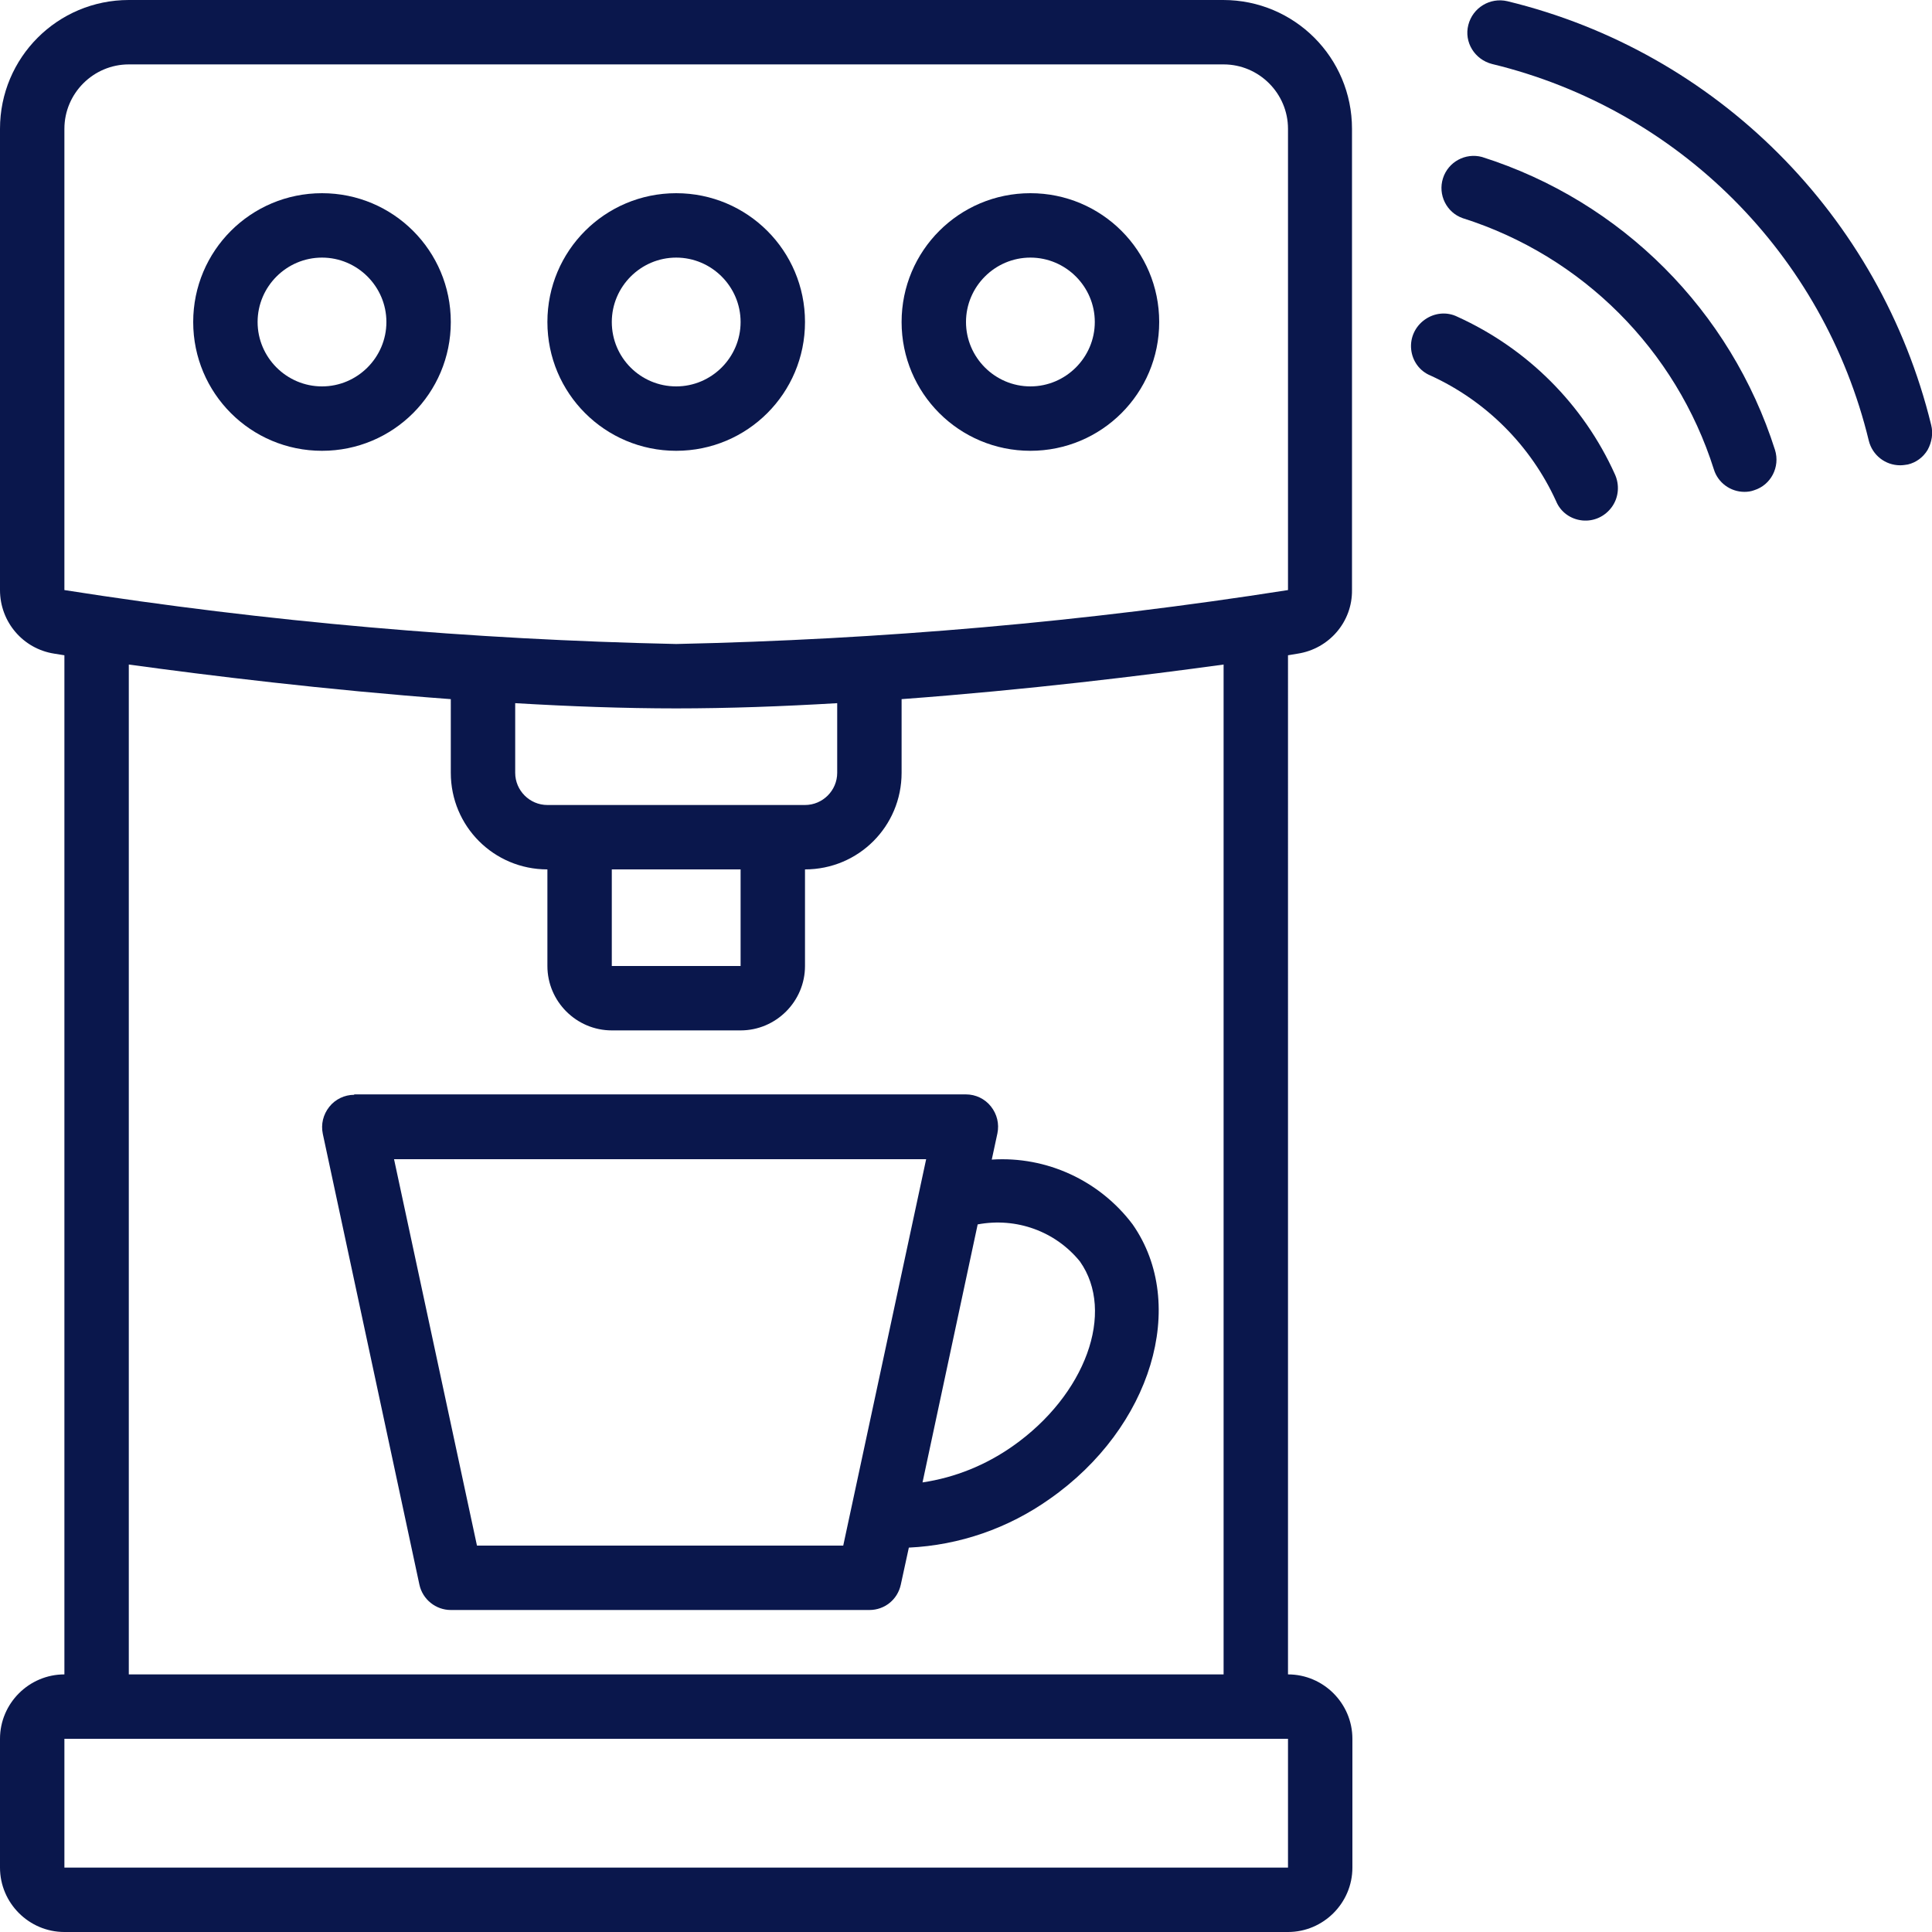<?xml version="1.0" encoding="utf-8"?>
<!-- Generator: Adobe Illustrator 22.1.0, SVG Export Plug-In . SVG Version: 6.00 Build 0)  -->
<svg version="1.1" id="Layer_1" xmlns="http://www.w3.org/2000/svg" xmlns:xlink="http://www.w3.org/1999/xlink" x="0px" y="0px"
	 viewBox="0 0 480 480" style="enable-background:new 0 0 480 480;" xml:space="preserve">
<style type="text/css">
	.st0{fill:#0A174C;}
</style>
<path class="st0" d="M362.1,78.7c-2.6-1.3-5.7-1-8.1,0.7c-2.4,1.7-3.7,4.5-3.4,7.4c0.3,2.9,2.1,5.4,4.8,6.5
	c13.8,6.3,24.9,17.4,31.2,31.2c1.1,2.7,3.6,4.5,6.5,4.8c2.9,0.3,5.7-1,7.4-3.4c1.7-2.4,1.9-5.5,0.7-8.1
	C393.4,100.5,379.5,86.6,362.1,78.7z"/>
<path class="st0" d="M368.2,39c-4.1-1.1-8.4,1.2-9.7,5.3c-1.3,4.1,0.9,8.5,4.9,9.9c29.7,9.4,53,32.7,62.4,62.4
	c1,3.3,4.1,5.6,7.6,5.6c0.8,0,1.6-0.1,2.4-0.4c4.2-1.3,6.5-5.8,5.2-10C430,77.2,402.9,50,368.2,39z"/>
<path class="st0" d="M479.8,105.6c-12.7-52-53.3-92.7-105.3-105.3c-4.3-1-8.6,1.6-9.7,5.9c-1.1,4.3,1.6,8.6,5.9,9.7
	c46.3,11.2,82.4,47.3,93.6,93.6c0.9,3.6,4.1,6.1,7.8,6.1c0.6,0,1.3-0.1,1.9-0.2c2.1-0.5,3.8-1.8,4.9-3.6
	C480,109.8,480.3,107.6,479.8,105.6z"/>
<path class="st0" d="M88,272c-2.4,0-4.7,1.1-6.2,3c-1.5,1.9-2.1,4.3-1.6,6.7l24,112c0.8,3.7,4.1,6.3,7.8,6.3h104
	c3.8,0,7-2.6,7.8-6.3l2-9.2c12.6-0.6,24.7-4.8,35-12.1c25.3-17.7,34.5-48.3,20.6-68.2c-8.2-10.9-21.4-17-35-16.1l1.4-6.5
	c0.5-2.4-0.1-4.8-1.6-6.7c-1.5-1.9-3.8-3-6.2-3H88z M268.3,313.4c8.9,12.6,1.4,33.2-16.7,45.9c-6.7,4.7-14.3,7.8-22.4,9l13.7-64.1
	C252.5,302.4,262.2,305.9,268.3,313.4z M118.5,384l-20.6-96h132.2l-20.6,96H118.5z"/>
<path class="st0" d="M322.4,162.4c7.8-1.2,13.6-7.9,13.5-15.8V32c0-17.7-14.3-32-32-32H32C14.3,0,0,14.3,0,32v114.6
	c0,7.9,5.7,14.6,13.5,15.8l2.5,0.4V416c-8.8,0-16,7.2-16,16v32c0,8.8,7.2,16,16,16h304c8.8,0,16-7.2,16-16v-32c0-8.8-7.2-16-16-16
	V162.8L322.4,162.4z M16,32c0-8.8,7.2-16,16-16h272c8.8,0,16,7.2,16,16v114.6c-50.3,7.9-101.1,12.3-152,13.4
	c-50.9-1.1-101.7-5.5-152-13.4V32z M184,240h-32v-24h32V240z M136,200c-4.4,0-8-3.6-8-8v-17.3c13.5,0.8,27,1.3,40,1.3
	s26.5-0.5,40-1.3V192c0,4.4-3.6,8-8,8H136z M320,464H16v-32h304V464z M304,416H32V165.1c19.6,2.7,48.9,6.3,80,8.6V192
	c0,13.3,10.7,24,24,24v24c0,8.8,7.2,16,16,16h32c8.8,0,16-7.2,16-16v-24c13.3,0,24-10.7,24-24v-18.3c31.2-2.3,60.4-5.9,80-8.6V416z"
	/>
<path class="st0" d="M80,48c-17.7,0-32,14.3-32,32s14.3,32,32,32s32-14.3,32-32S97.7,48,80,48z M80,96c-8.8,0-16-7.2-16-16
	s7.2-16,16-16s16,7.2,16,16S88.8,96,80,96z"/>
<path class="st0" d="M200,80c0-17.7-14.3-32-32-32s-32,14.3-32,32s14.3,32,32,32S200,97.7,200,80z M152,80c0-8.8,7.2-16,16-16
	s16,7.2,16,16s-7.2,16-16,16S152,88.9,152,80z"/>
<path class="st0" d="M256,112c17.7,0,32-14.3,32-32s-14.3-32-32-32s-32,14.3-32,32S238.3,112,256,112z M256,64c8.8,0,16,7.2,16,16
	s-7.2,16-16,16c-8.8,0-16-7.2-16-16S247.2,64,256,64z"/>
</svg>
